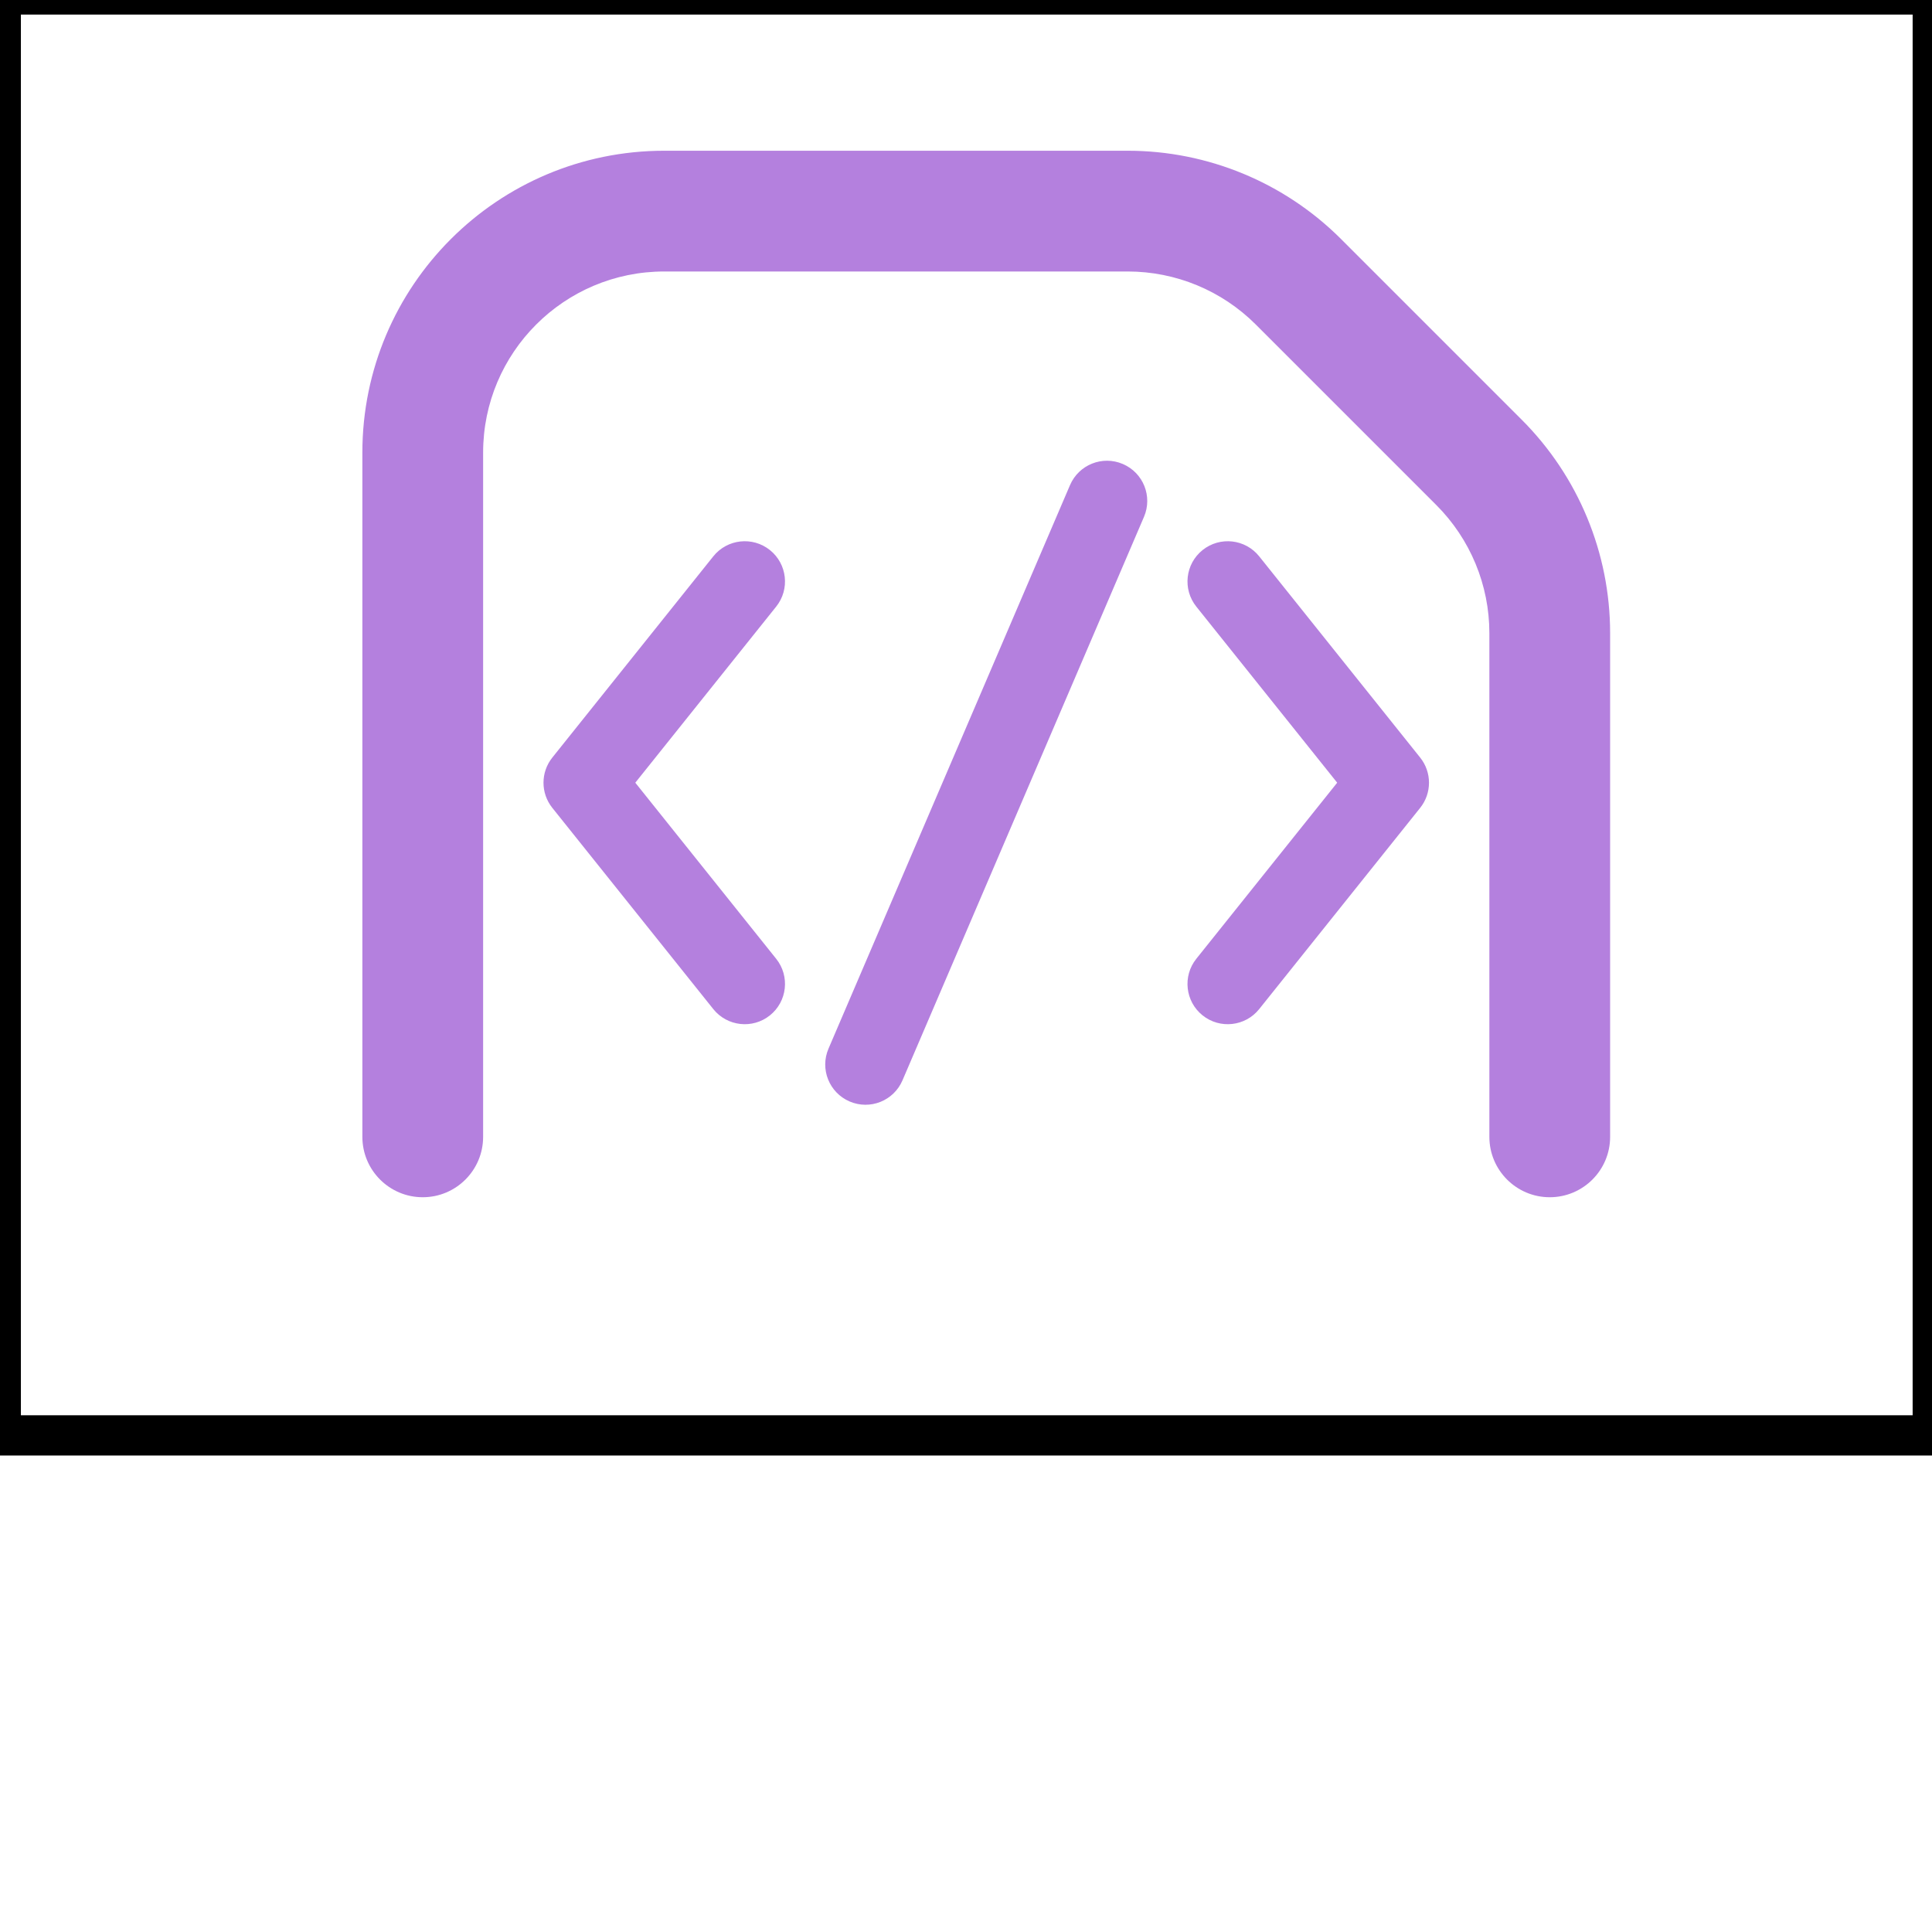 <?xml version="1.0"?>
<svg xmlns="http://www.w3.org/2000/svg" width="48" height="48" fill="none" style="background-color:transparent;">
  <g>
    <title>Layer 1</title>
    <rect stroke="null" x="0.019" y="-0.138" id="svg_1" fill="none" height="35.8" width="48"/>
    <g id="svg_8">
      <path id="svg_2" fill="#B480DE" d="m9.003,11.245c0,-4.142 3.358,-7.5 7.5,-7.5l11.515,0c1.989,0 3.897,0.79 5.303,2.197l4.485,4.485c1.407,1.407 2.197,3.314 2.197,5.303l0,12.515c0,0.828 -0.672,1.5 -1.5,1.5c-0.828,0 -1.5,-0.672 -1.5,-1.5l0,-12.515c0,-1.194 -0.474,-2.338 -1.318,-3.182l-4.485,-4.485c-0.844,-0.844 -1.988,-1.318 -3.182,-1.318l-11.515,0c-2.485,0 -4.5,2.015 -4.5,4.5l0,17c0,0.828 -0.672,1.5 -1.5,1.5c-0.828,0 -1.5,-0.672 -1.5,-1.5l0,-17z" clip-rule="evenodd" fill-rule="evenodd"/>
      <g>
        <path fill="#B480DE" d="m19.128,13.666c0.431,0.345 0.501,0.974 0.156,1.405l-3.5,4.375l3.5,4.375c0.345,0.431 0.275,1.061 -0.156,1.406c-0.431,0.345 -1.061,0.275 -1.406,-0.156l-4,-5c-0.292,-0.365 -0.292,-0.884 0,-1.249l4,-5c0.345,-0.431 0.974,-0.501 1.406,-0.156z" clip-rule="evenodd" fill-rule="evenodd"/>
        <path fill="#B480DE" d="m29.878,13.666c-0.431,0.345 -0.501,0.974 -0.156,1.405l3.5,4.375l-3.5,4.375c-0.345,0.431 -0.275,1.061 0.156,1.406c0.431,0.345 1.061,0.275 1.406,-0.156l4,-5c0.292,-0.365 0.292,-0.884 0,-1.249l-4,-5c-0.345,-0.431 -0.974,-0.501 -1.406,-0.156z" clip-rule="evenodd" fill-rule="evenodd"/>
        <path fill="#B480DE" d="m27.897,11.528c0.508,0.218 0.743,0.805 0.525,1.313l-6,14c-0.218,0.508 -0.805,0.743 -1.313,0.525c-0.508,-0.218 -0.743,-0.805 -0.525,-1.313l6,-14c0.218,-0.508 0.805,-0.743 1.313,-0.525z" clip-rule="evenodd" fill-rule="evenodd"/>
      </g>
    </g>
  </g>
</svg>
